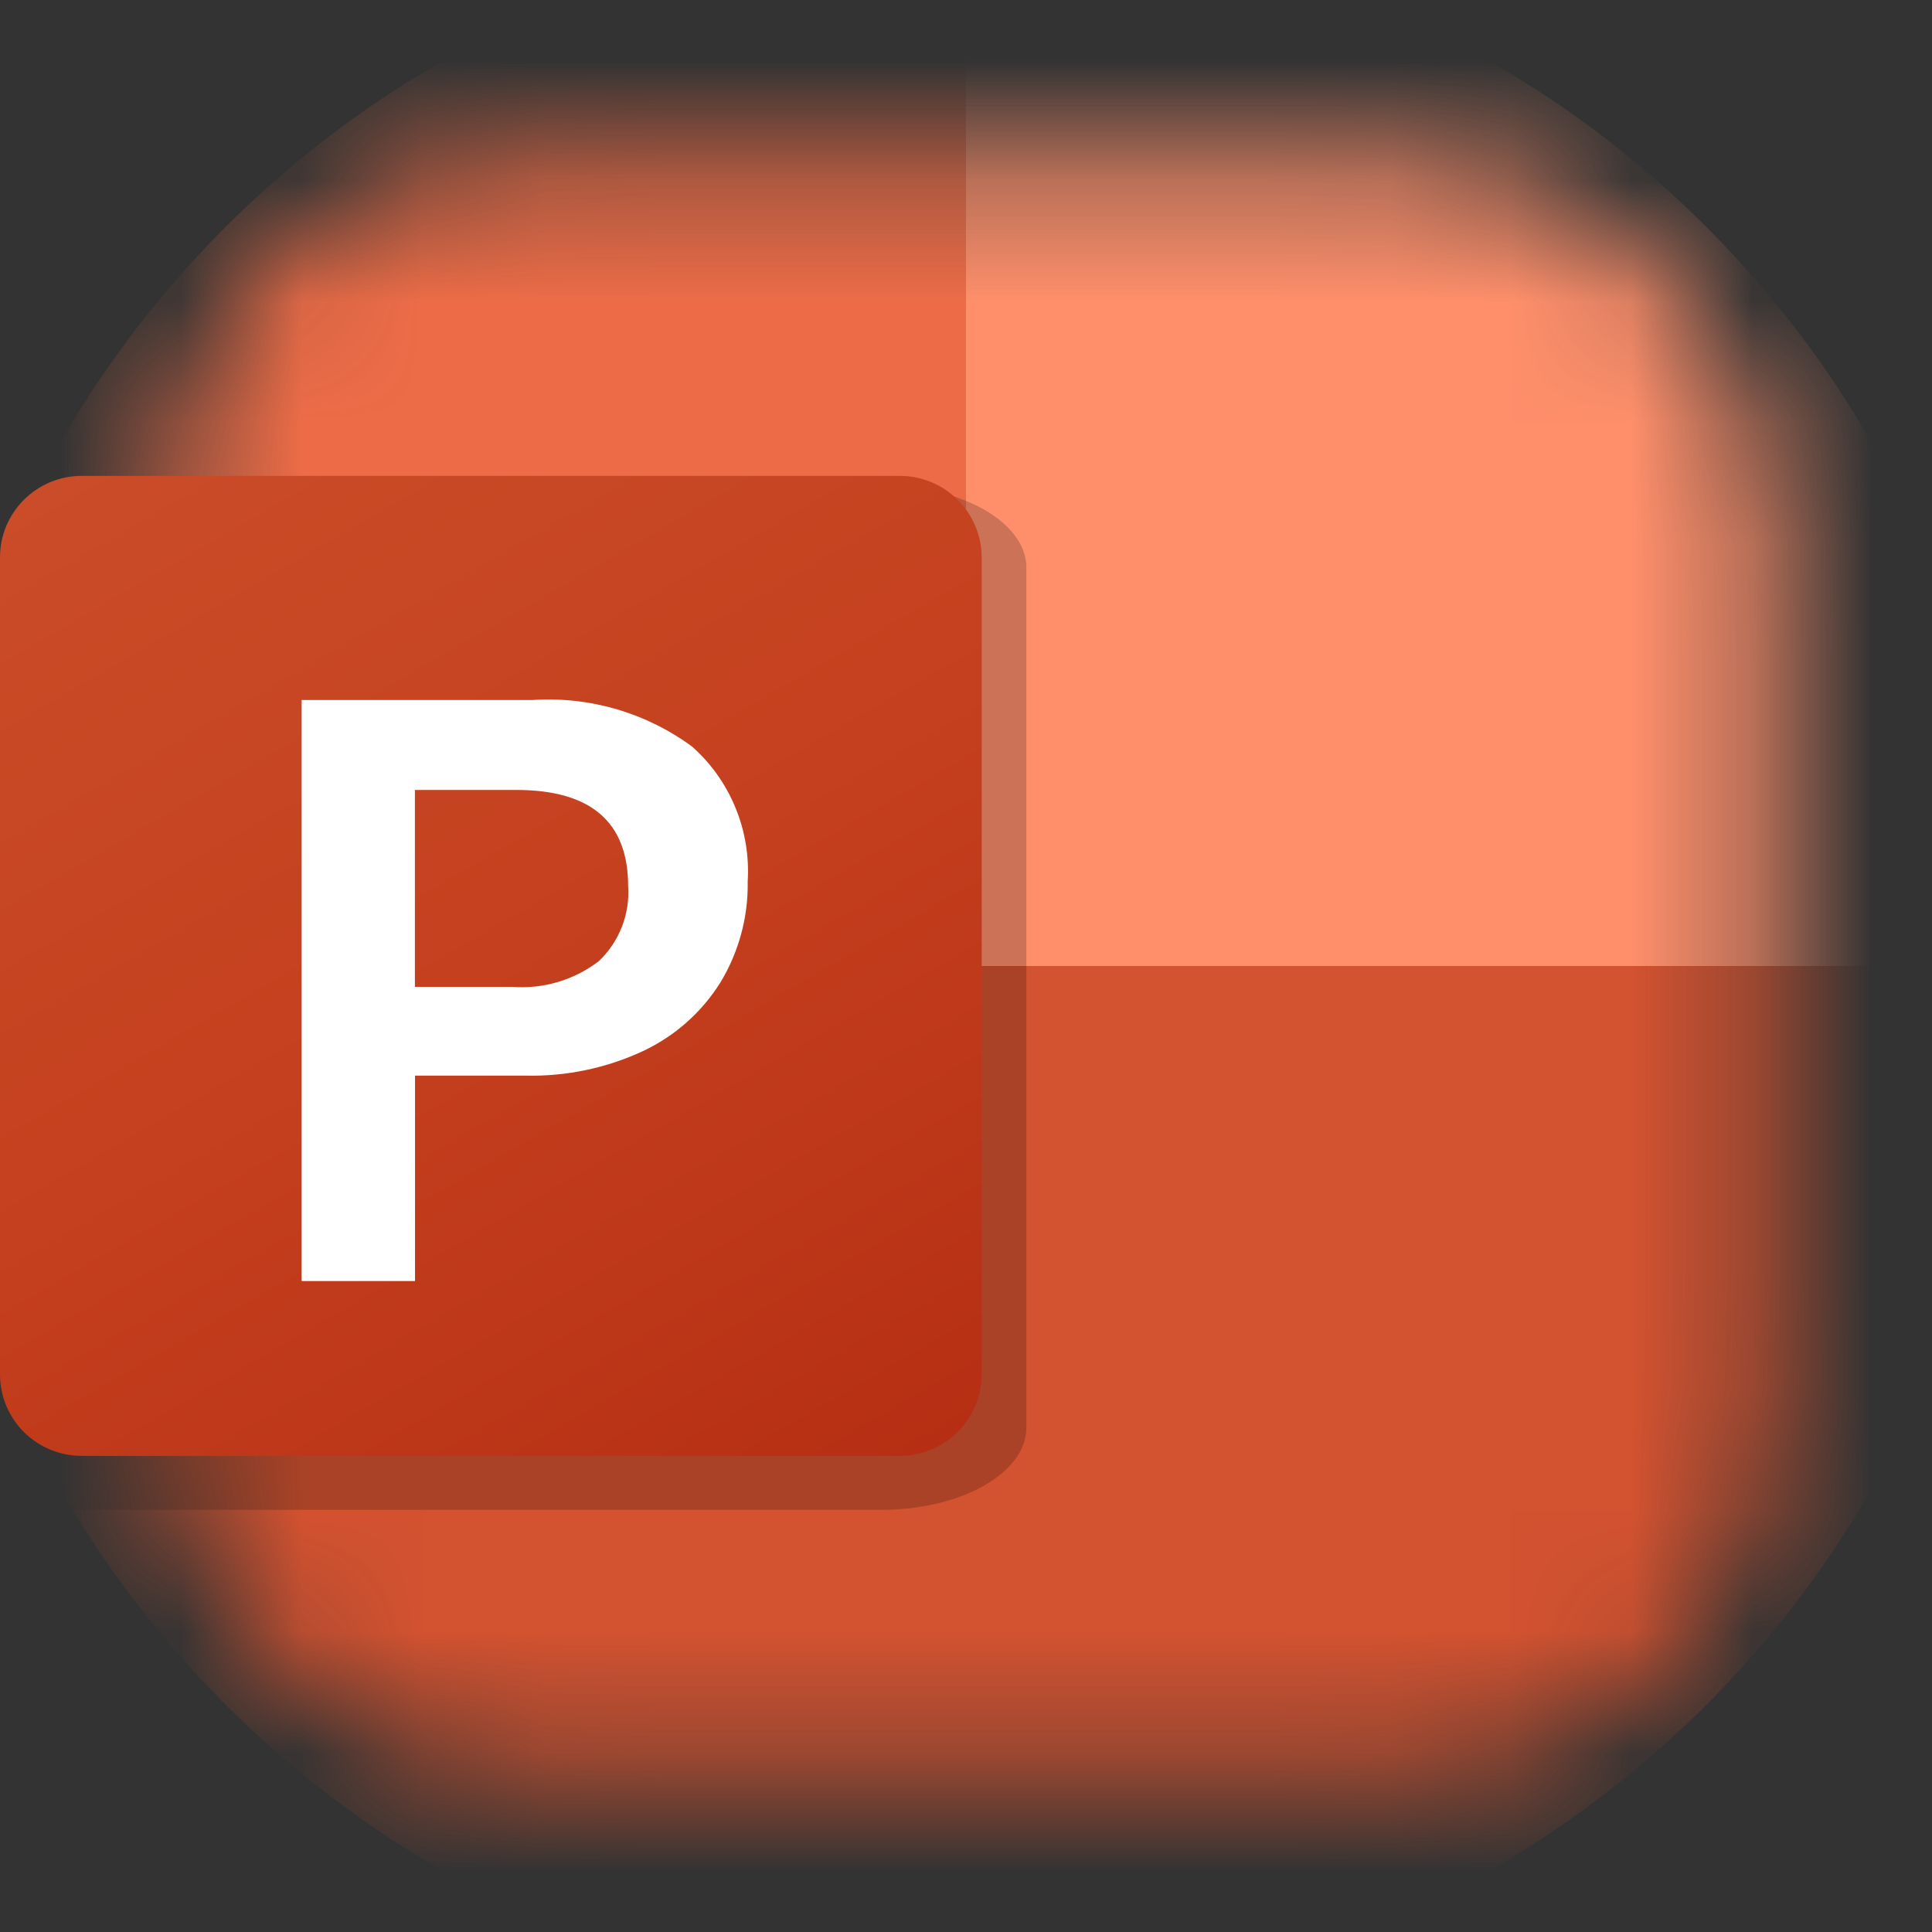 <svg width="16" height="16" viewBox="0 0 16 16" fill="none" xmlns="http://www.w3.org/2000/svg">
<rect x="0" y="0" width="16" height="16" fill="#333333" stroke="none"/>
<mask id="mask0_5907_87238" style="mask-type:alpha" maskUnits="userSpaceOnUse" x="1" y="1" width="14" height="14">
<rect x="1.333" y="1.332" width="13.333" height="13.332" rx="3" fill="#D9D9D9"/>
</mask>
<g mask="url(#mask0_5907_87238)">
<rect x="1.333" y="1.332" width="13.333" height="13.332" rx="3" fill="#2166C3"/>
<path d="M9.296 8.863L8 -0.625H7.903C5.641 -0.621 3.473 0.278 1.871 1.876C0.27 3.474 -0.633 5.641 -0.641 7.903V8L9.296 8.863Z" fill="#ED6C47"/>
<path d="M8.097 -0.625H8V8L12.32 9.725L16.64 8V7.903C16.632 5.641 15.729 3.474 14.128 1.876C12.527 0.278 10.359 -0.621 8.097 -0.625Z" fill="#FF8F6B"/>
<path d="M16.64 8V8.095C16.632 10.357 15.728 12.524 14.127 14.123C12.526 15.721 10.357 16.621 8.095 16.625H7.905C5.642 16.62 3.474 15.72 1.873 14.122C0.272 12.524 -0.632 10.357 -0.641 8.095V8H16.64Z" fill="#D35230"/>
<path opacity="0.2" d="M7.301 4.02H0V12.504H7.301C7.618 12.503 7.922 12.432 8.146 12.305C8.37 12.179 8.498 12.007 8.5 11.828V4.695C8.498 4.516 8.37 4.345 8.146 4.218C7.922 4.092 7.618 4.02 7.301 4.02Z" fill="black"/>
</g>
<path d="M0.678 3.941H7.452C7.632 3.941 7.804 4.012 7.931 4.139C8.058 4.266 8.13 4.438 8.13 4.617V11.381C8.13 11.56 8.058 11.732 7.931 11.859C7.804 11.986 7.632 12.057 7.452 12.057H0.678C0.589 12.057 0.501 12.04 0.418 12.006C0.336 11.972 0.261 11.922 0.198 11.86C0.135 11.797 0.086 11.722 0.051 11.64C0.017 11.558 -7.49868e-05 11.47 2.41685e-07 11.381V4.617C-7.49868e-05 4.528 0.017 4.44 0.051 4.358C0.086 4.276 0.135 4.201 0.198 4.139C0.261 4.076 0.336 4.026 0.418 3.992C0.501 3.958 0.589 3.941 0.678 3.941Z" fill="url(#paint0_linear_5907_87238)"/>
<path d="M4.412 5.797C4.884 5.766 5.352 5.903 5.733 6.184C5.889 6.323 6.012 6.496 6.091 6.69C6.171 6.883 6.205 7.093 6.192 7.302C6.197 7.596 6.118 7.886 5.965 8.138C5.81 8.385 5.587 8.582 5.322 8.706C5.02 8.846 4.689 8.915 4.356 8.908H3.437V10.609H2.498V5.797H4.412ZM3.436 8.173H4.244C4.501 8.192 4.755 8.116 4.959 7.96C5.043 7.881 5.108 7.783 5.15 7.676C5.192 7.568 5.21 7.453 5.202 7.338C5.202 6.808 4.894 6.542 4.276 6.542H3.436V8.173Z" fill="white"/>
<defs>
<linearGradient id="paint0_linear_5907_87238" x1="1.415" y1="3.41" x2="6.715" y2="12.588" gradientUnits="userSpaceOnUse">
<stop stop-color="#CA4C28"/>
<stop offset="0.5" stop-color="#C5401E"/>
<stop offset="1" stop-color="#B62F14"/>
</linearGradient>
</defs>
</svg>
